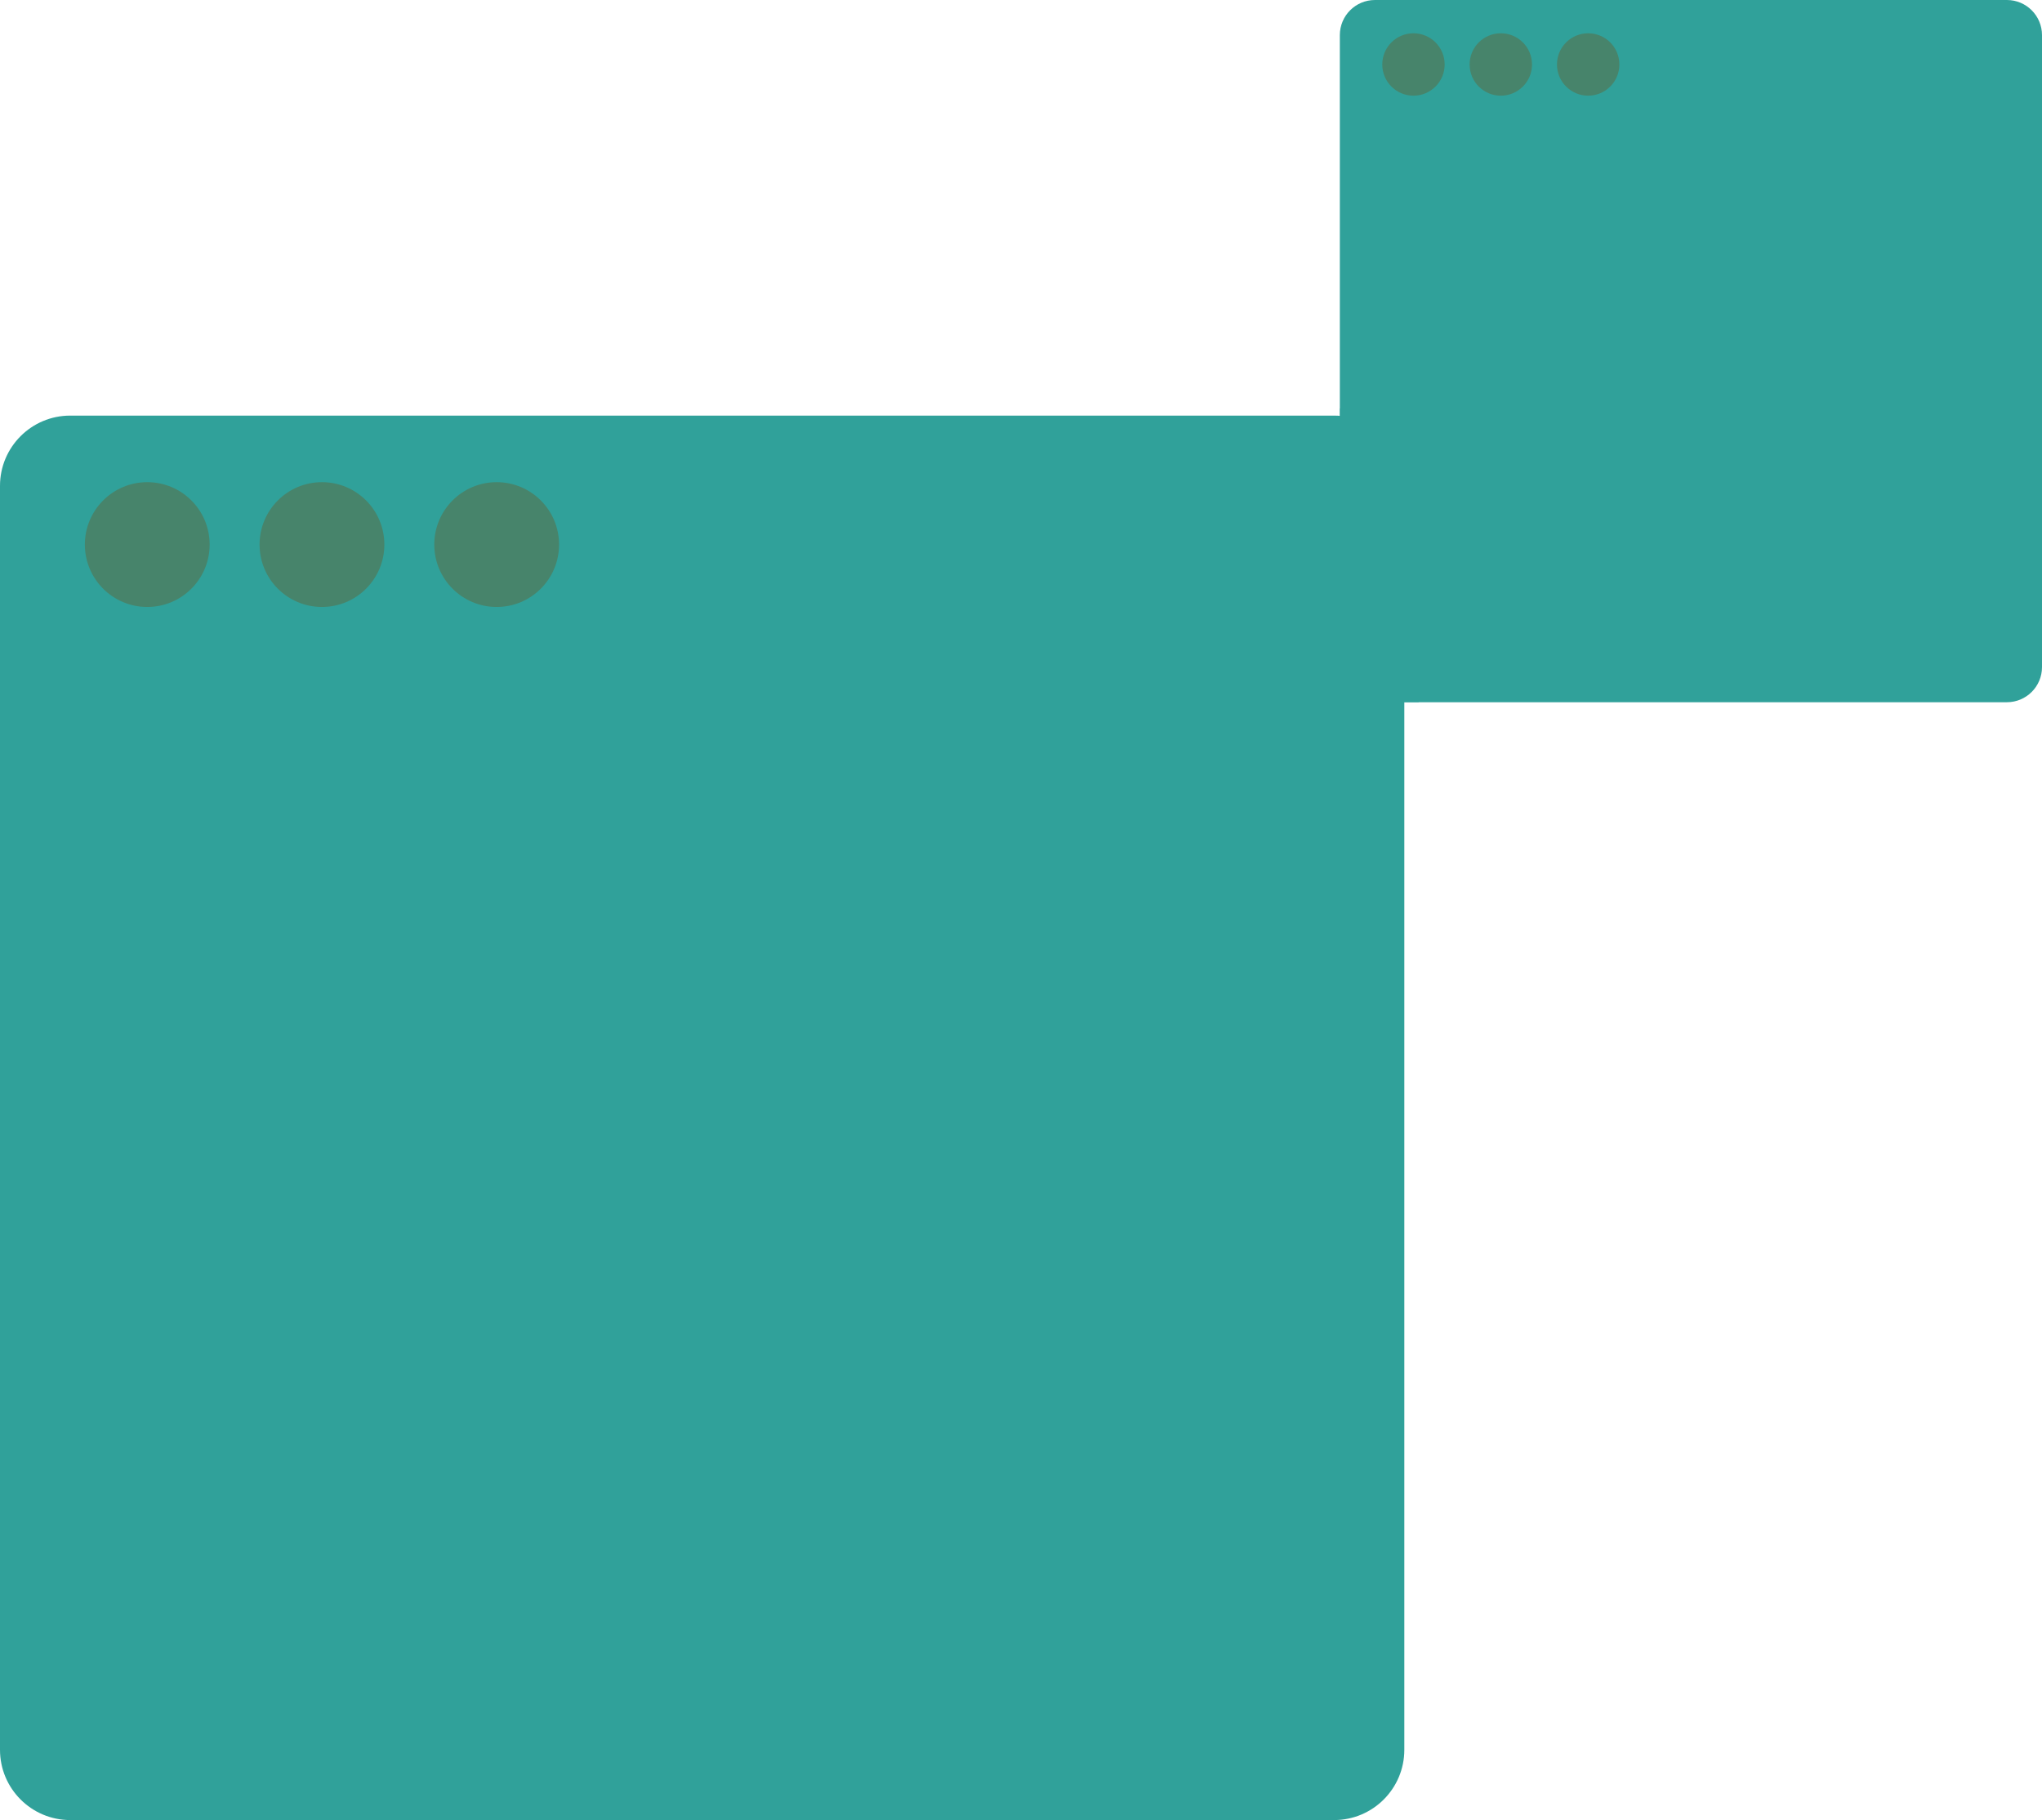 <?xml version="1.0" encoding="UTF-8" standalone="no"?>
<!-- Generator: Gravit.io -->

<svg
   style="isolation:isolate"
   viewBox="0 0 1140 1016"
   width="1140pt"
   height="1016pt"
   version="1.1"
   id="svg11"
   sodipodi:docname="mission-control.svg"
   inkscape:version="1.3.2 (091e20ef0f, 2023-11-25)"
   xmlns:inkscape="http://www.inkscape.org/namespaces/inkscape"
   xmlns:sodipodi="http://sodipodi.sourceforge.net/DTD/sodipodi-0.dtd"
   xmlns="http://www.w3.org/2000/svg"
   xmlns:svg="http://www.w3.org/2000/svg">
  <sodipodi:namedview
     id="namedview11"
     pagecolor="#ffffff"
     bordercolor="#000000"
     borderopacity="0.25"
     inkscape:showpageshadow="2"
     inkscape:pageopacity="0.0"
     inkscape:pagecheckerboard="0"
     inkscape:deskcolor="#d1d1d1"
     inkscape:document-units="pt"
     inkscape:zoom="0.32701772"
     inkscape:cx="759.89767"
     inkscape:cy="677.33333"
     inkscape:window-width="1280"
     inkscape:window-height="649"
     inkscape:window-x="1280"
     inkscape:window-y="0"
     inkscape:window-maximized="1"
     inkscape:current-layer="svg11" />
  <defs
     id="defs1">
    <clipPath
       id="_clipPath_m5LUIfxeZv7fmhaXEzJKYxJzBIQOAZqG">
      <rect
         width="1140"
         height="1016"
         id="rect1" />
    </clipPath>
  </defs>
  <g
     clip-path="url(#_clipPath_m5LUIfxeZv7fmhaXEzJKYxJzBIQOAZqG)"
     id="g11">
    <g
       id="g10">
      <g
         id="g6">
        <path
           d="M 767.6 0 L 1120.4 0 C 1131.218 0 1140 8.782 1140 19.6 L 1140 372.4 C 1140 383.218 1131.218 392 1120.4 392 L 767.6 392 C 756.782 392 748 383.218 748 372.4 L 748 19.6 C 748 8.782 756.782 0 767.6 0 Z"
           style="stroke:none;fill:#30a19a;stroke-miterlimit:10;fill-opacity:1"
           id="path1" />
        <clipPath
           id="_clipPath_27PTdneS2x7MXTbef59qS1D3h3NLzy2u">
          <path
             d="M 767.6 0 L 1120.4 0 C 1131.218 0 1140 8.782 1140 19.6 L 1140 372.4 C 1140 383.218 1131.218 392 1120.4 392 L 767.6 392 C 756.782 392 748 383.218 748 372.4 L 748 19.6 C 748 8.782 756.782 0 767.6 0 Z"
             style="stroke:none;fill:#58A285;stroke-miterlimit:10;"
             id="path2" />
        </clipPath>
        <g
           clip-path="url(#_clipPath_27PTdneS2x7MXTbef59qS1D3h3NLzy2u)"
           id="g4">
          <defs
             id="defs2">
            <filter
               id="zN3hHfWHKW0x4zy4YA0o5JFwhcnmG9aZ"
               x="-0.046"
               y="-0.046"
               width="1.091"
               height="1.091"
               filterUnits="objectBoundingBox"
               color-interpolation-filters="sRGB">
              <feGaussianBlur
                 stdDeviation="14.899"
                 id="feGaussianBlur2" />
            </filter>
          </defs>
          <g
             filter="url(#zN3hHfWHKW0x4zy4YA0o5JFwhcnmG9aZ)"
             id="g3">
            <path
               d="M 47.2 228 L 752.8 228 C 774.435 228 792 245.565 792 267.2 L 792 972.8 C 792 994.435 774.435 1012 752.8 1012 L 47.2 1012 C 25.565 1012 8 994.435 8 972.8 L 8 267.2 C 8 245.565 25.565 228 47.2 228 Z"
               style="stroke:none;fill:#30a19a;stroke-miterlimit:10;fill-opacity:1"
               id="path3" />
          </g>
        </g>
        <circle
           vector-effect="non-scaling-stroke"
           cx="789.104"
           cy="35.995"
           r="17.417"
           fill="rgb(71,132,107)"
           id="circle4" />
        <circle
           vector-effect="non-scaling-stroke"
           cx="837.872"
           cy="35.995"
           r="17.417"
           fill="rgb(71,132,107)"
           id="circle5" />
        <circle
           vector-effect="non-scaling-stroke"
           cx="886.64"
           cy="35.995"
           r="17.417"
           fill="rgb(71,132,107)"
           id="circle6" />
      </g>
      <g
         id="g9">
        <path
           d="M 39.2 232 L 744.8 232 C 766.435 232 784 249.565 784 271.2 L 784 976.8 C 784 998.435 766.435 1016 744.8 1016 L 39.2 1016 C 17.565 1016 0 998.435 0 976.8 L 0 271.2 C 0 249.565 17.565 232 39.2 232 Z"
           style="stroke:none;fill:#30a19a;stroke-miterlimit:10;fill-opacity:1"
           id="path6" />
        <circle
           vector-effect="non-scaling-stroke"
           cx="82.209"
           cy="303.991"
           r="34.834"
           fill="rgb(71,132,107)"
           id="circle7" />
        <circle
           vector-effect="non-scaling-stroke"
           cx="179.744"
           cy="303.991"
           r="34.834"
           fill="rgb(71,132,107)"
           id="circle8" />
        <circle
           vector-effect="non-scaling-stroke"
           cx="277.28"
           cy="303.991"
           r="34.834"
           fill="rgb(71,132,107)"
           id="circle9" />
      </g>
    </g>
  </g>
</svg>
